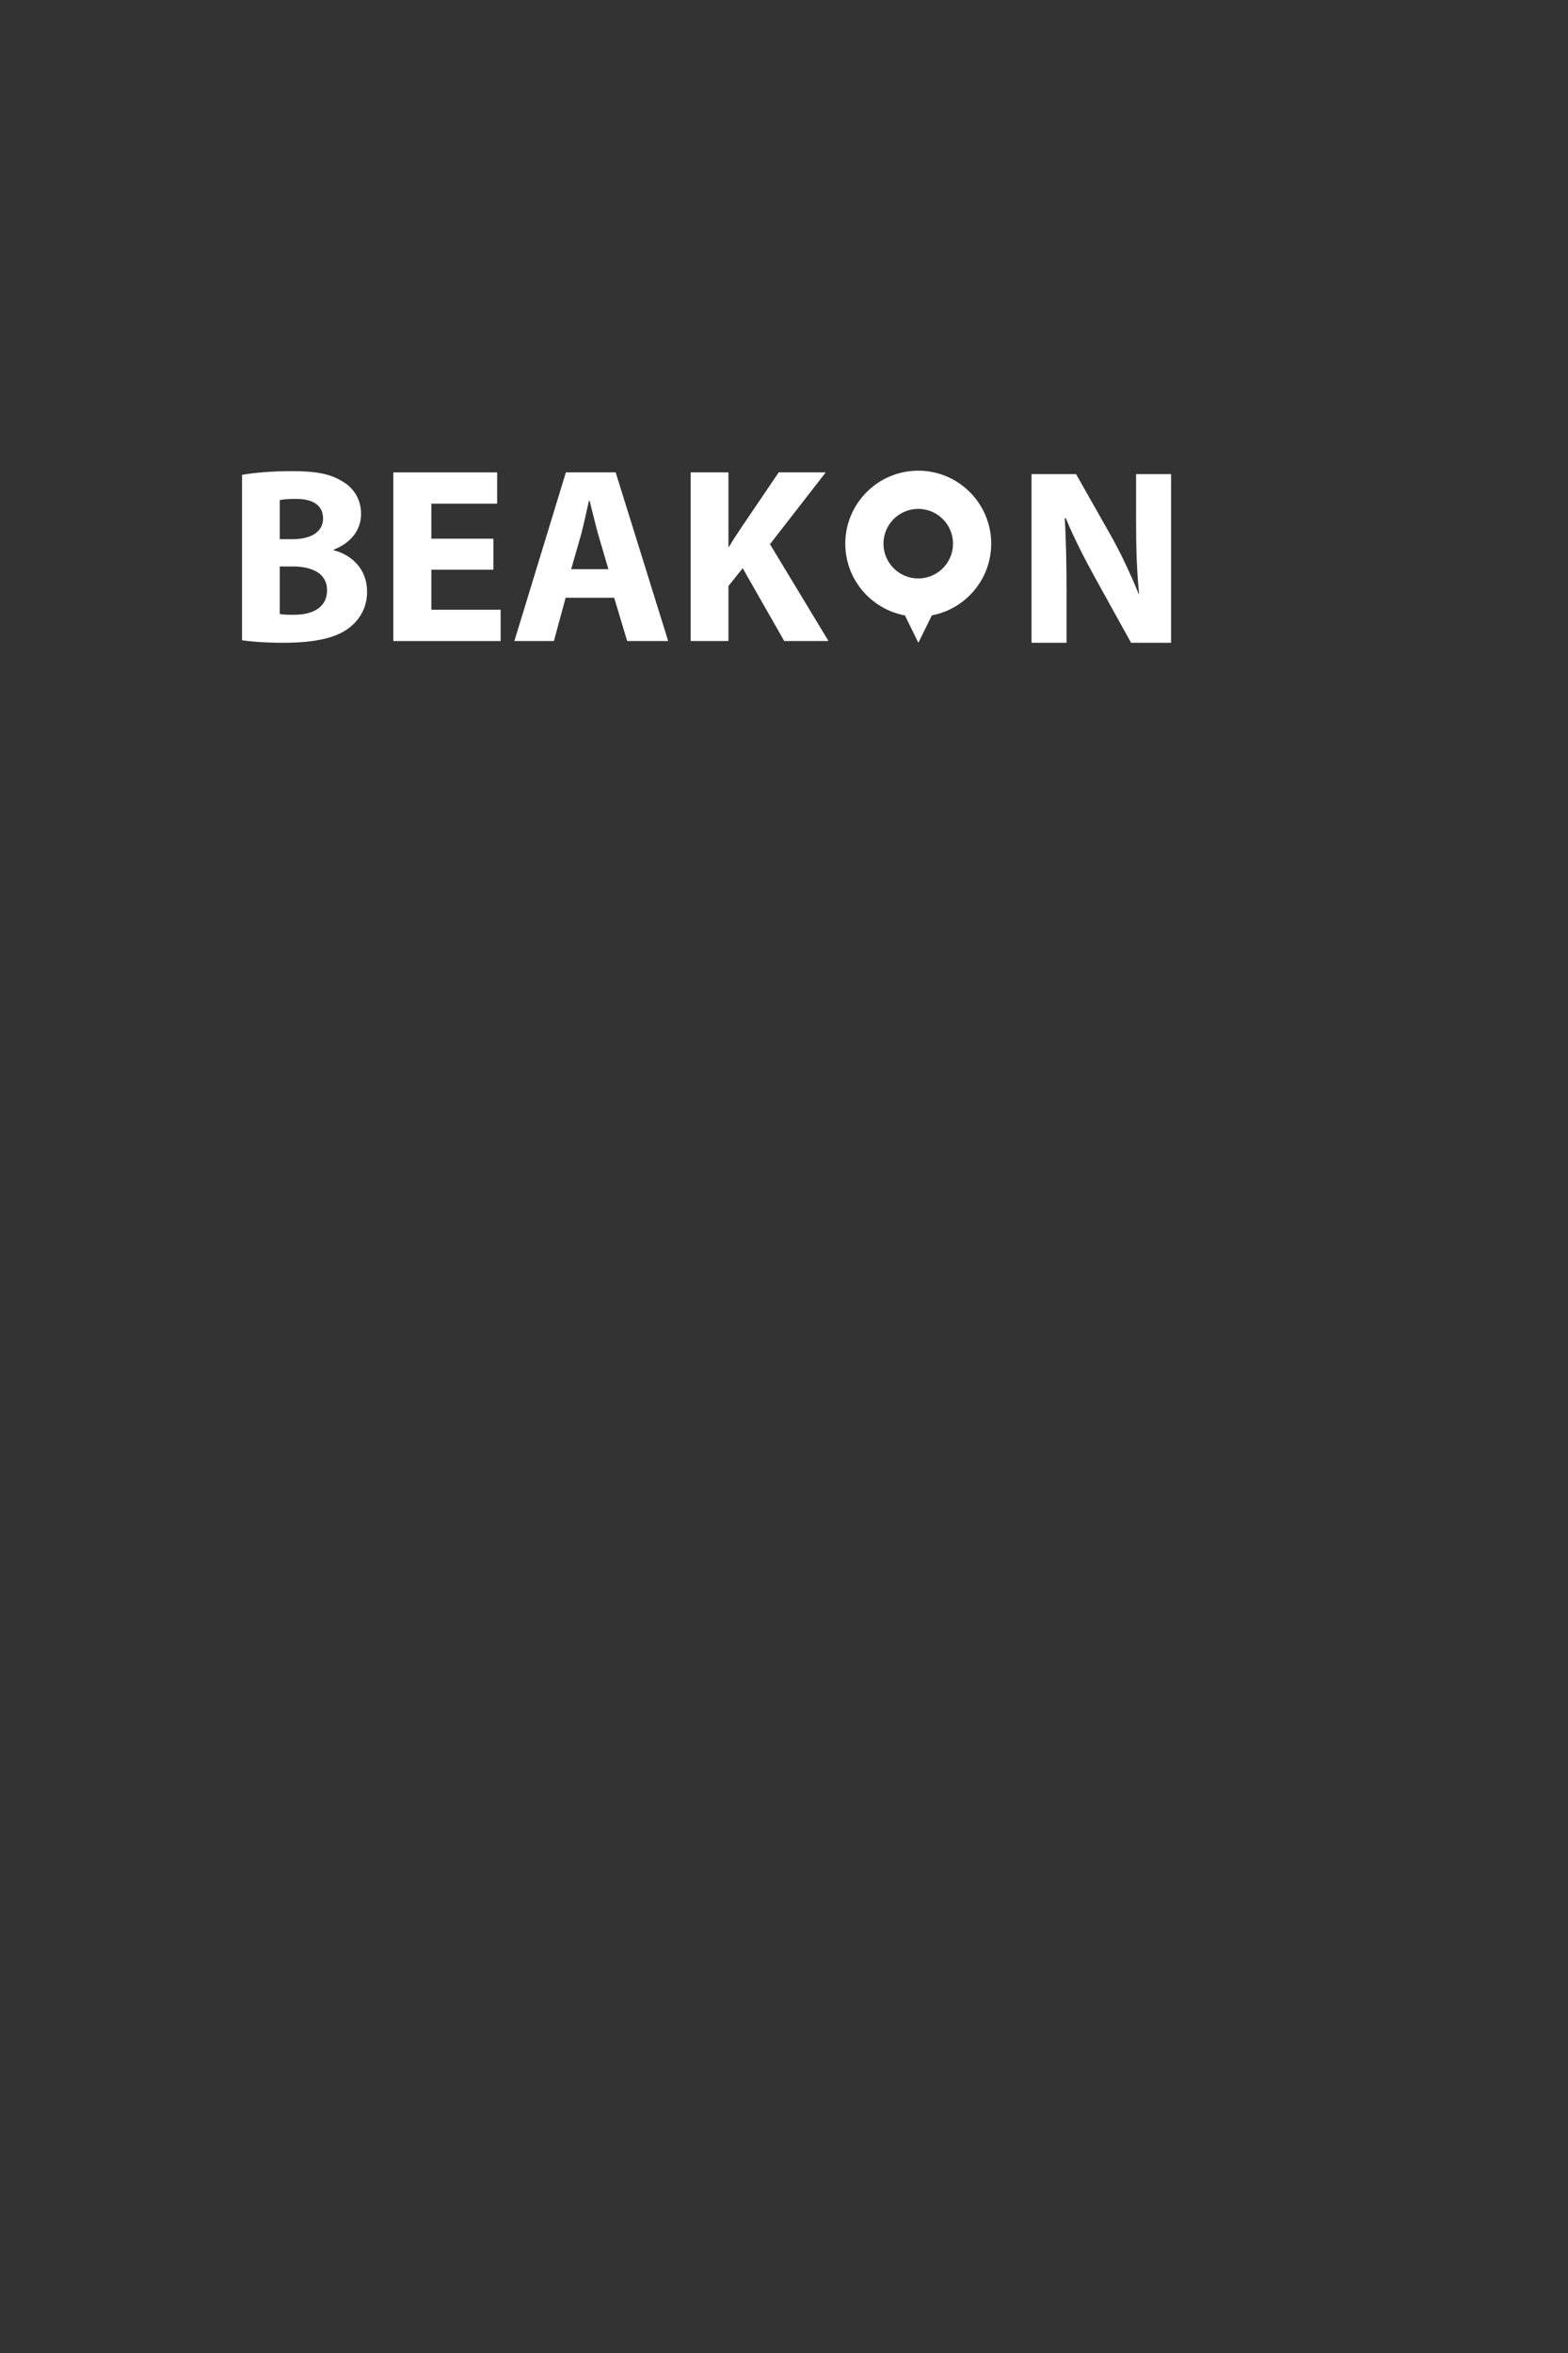 <?xml version="1.0" encoding="utf-8"?>
<!-- Generator: Adobe Illustrator 15.0.0, SVG Export Plug-In . SVG Version: 6.00 Build 0)  -->
<!DOCTYPE svg PUBLIC "-//W3C//DTD SVG 1.1//EN" "http://www.w3.org/Graphics/SVG/1.1/DTD/svg11.dtd">
<svg version="1.1" id="Layer_1" xmlns="http://www.w3.org/2000/svg" xmlns:xlink="http://www.w3.org/1999/xlink" x="0px" y="0px"
	 width="640px" height="960px" viewBox="0 0 640 960" enable-background="new 0 0 640 960" xml:space="preserve">
<rect x="0" y="0" width="640" height="960" fill="#333333" stroke="none"/>
<g>
	<path fill="#FFFFFF" d="M404.573,221.812c0-16.42-13.358-29.78-29.781-29.78c-16.419,0-29.778,13.36-29.778,29.78
		c0,14.565,10.511,26.713,24.345,29.274l5.488,11.162l5.5-11.183C394.122,248.457,404.573,236.336,404.573,221.812z
		 M374.792,236.008c-7.824,0-14.193-6.369-14.193-14.195c0-7.826,6.369-14.194,14.193-14.194c7.827,0,14.198,6.368,14.198,14.194
		C388.99,229.639,382.619,236.008,374.792,236.008z"/>
</g>
<g>
	<path fill="#FFFFFF" d="M98.785,193.745c4.083-0.816,12.25-1.531,20.112-1.531c9.495,0,15.314,0.919,20.316,3.88
		c4.798,2.552,8.167,7.249,8.167,13.578c0,6.023-3.573,11.638-11.23,14.599v0.204c7.861,2.042,13.681,8.065,13.681,16.947
		c0,6.33-2.859,11.23-7.146,14.599c-5.002,3.982-13.374,6.228-27.054,6.228c-7.657,0-13.374-0.51-16.845-1.021V193.745z
		 M114.201,219.983h5.104c8.269,0,12.558-3.37,12.558-8.474c0-5.207-3.982-7.964-11.027-7.964c-3.471,0-5.411,0.205-6.635,0.511
		V219.983z M114.201,250.508c1.532,0.306,3.369,0.306,6.023,0.306c7.044,0,13.272-2.757,13.272-10.005
		c0-6.942-6.228-9.698-13.987-9.698h-5.309V250.508z"/>
	<path fill="#FFFFFF" d="M201.377,232.438H176.06v16.335h28.278v12.762h-43.797v-68.81h42.368v12.762h-26.85v14.292h25.317V232.438z
		"/>
	<path fill="#FFFFFF" d="M230.876,243.872l-4.798,17.662h-16.132l21.031-68.81h20.315l21.439,68.81h-16.743l-5.308-17.662H230.876z
		 M248.332,232.233l-4.287-14.599c-1.123-4.084-2.348-9.291-3.368-13.272h-0.308c-0.918,4.084-2.041,9.291-3.062,13.272
		l-4.187,14.599H248.332z"/>
	<path fill="#FFFFFF" d="M281.911,192.724h15.417v30.423h0.203c1.531-2.654,3.166-5.104,4.799-7.554l15.518-22.869h19.194
		l-22.768,29.301l23.889,39.509h-18.069l-16.946-29.708l-5.819,7.249v22.46h-15.417V192.724z"/>
</g>
<g>
	<path fill="#FFFFFF" d="M421.035,262.249v-68.81h18.172l14.292,25.217c4.084,7.249,8.065,15.824,11.229,23.583h0.204
		c-0.918-9.086-1.225-18.376-1.225-28.79v-20.01H478v68.81h-16.333l-14.702-26.544c-4.084-7.453-8.678-16.232-11.944-24.298h-0.408
		c0.509,9.189,0.714,18.887,0.714,30.117v20.725H421.035z"/>
</g>
</svg>
